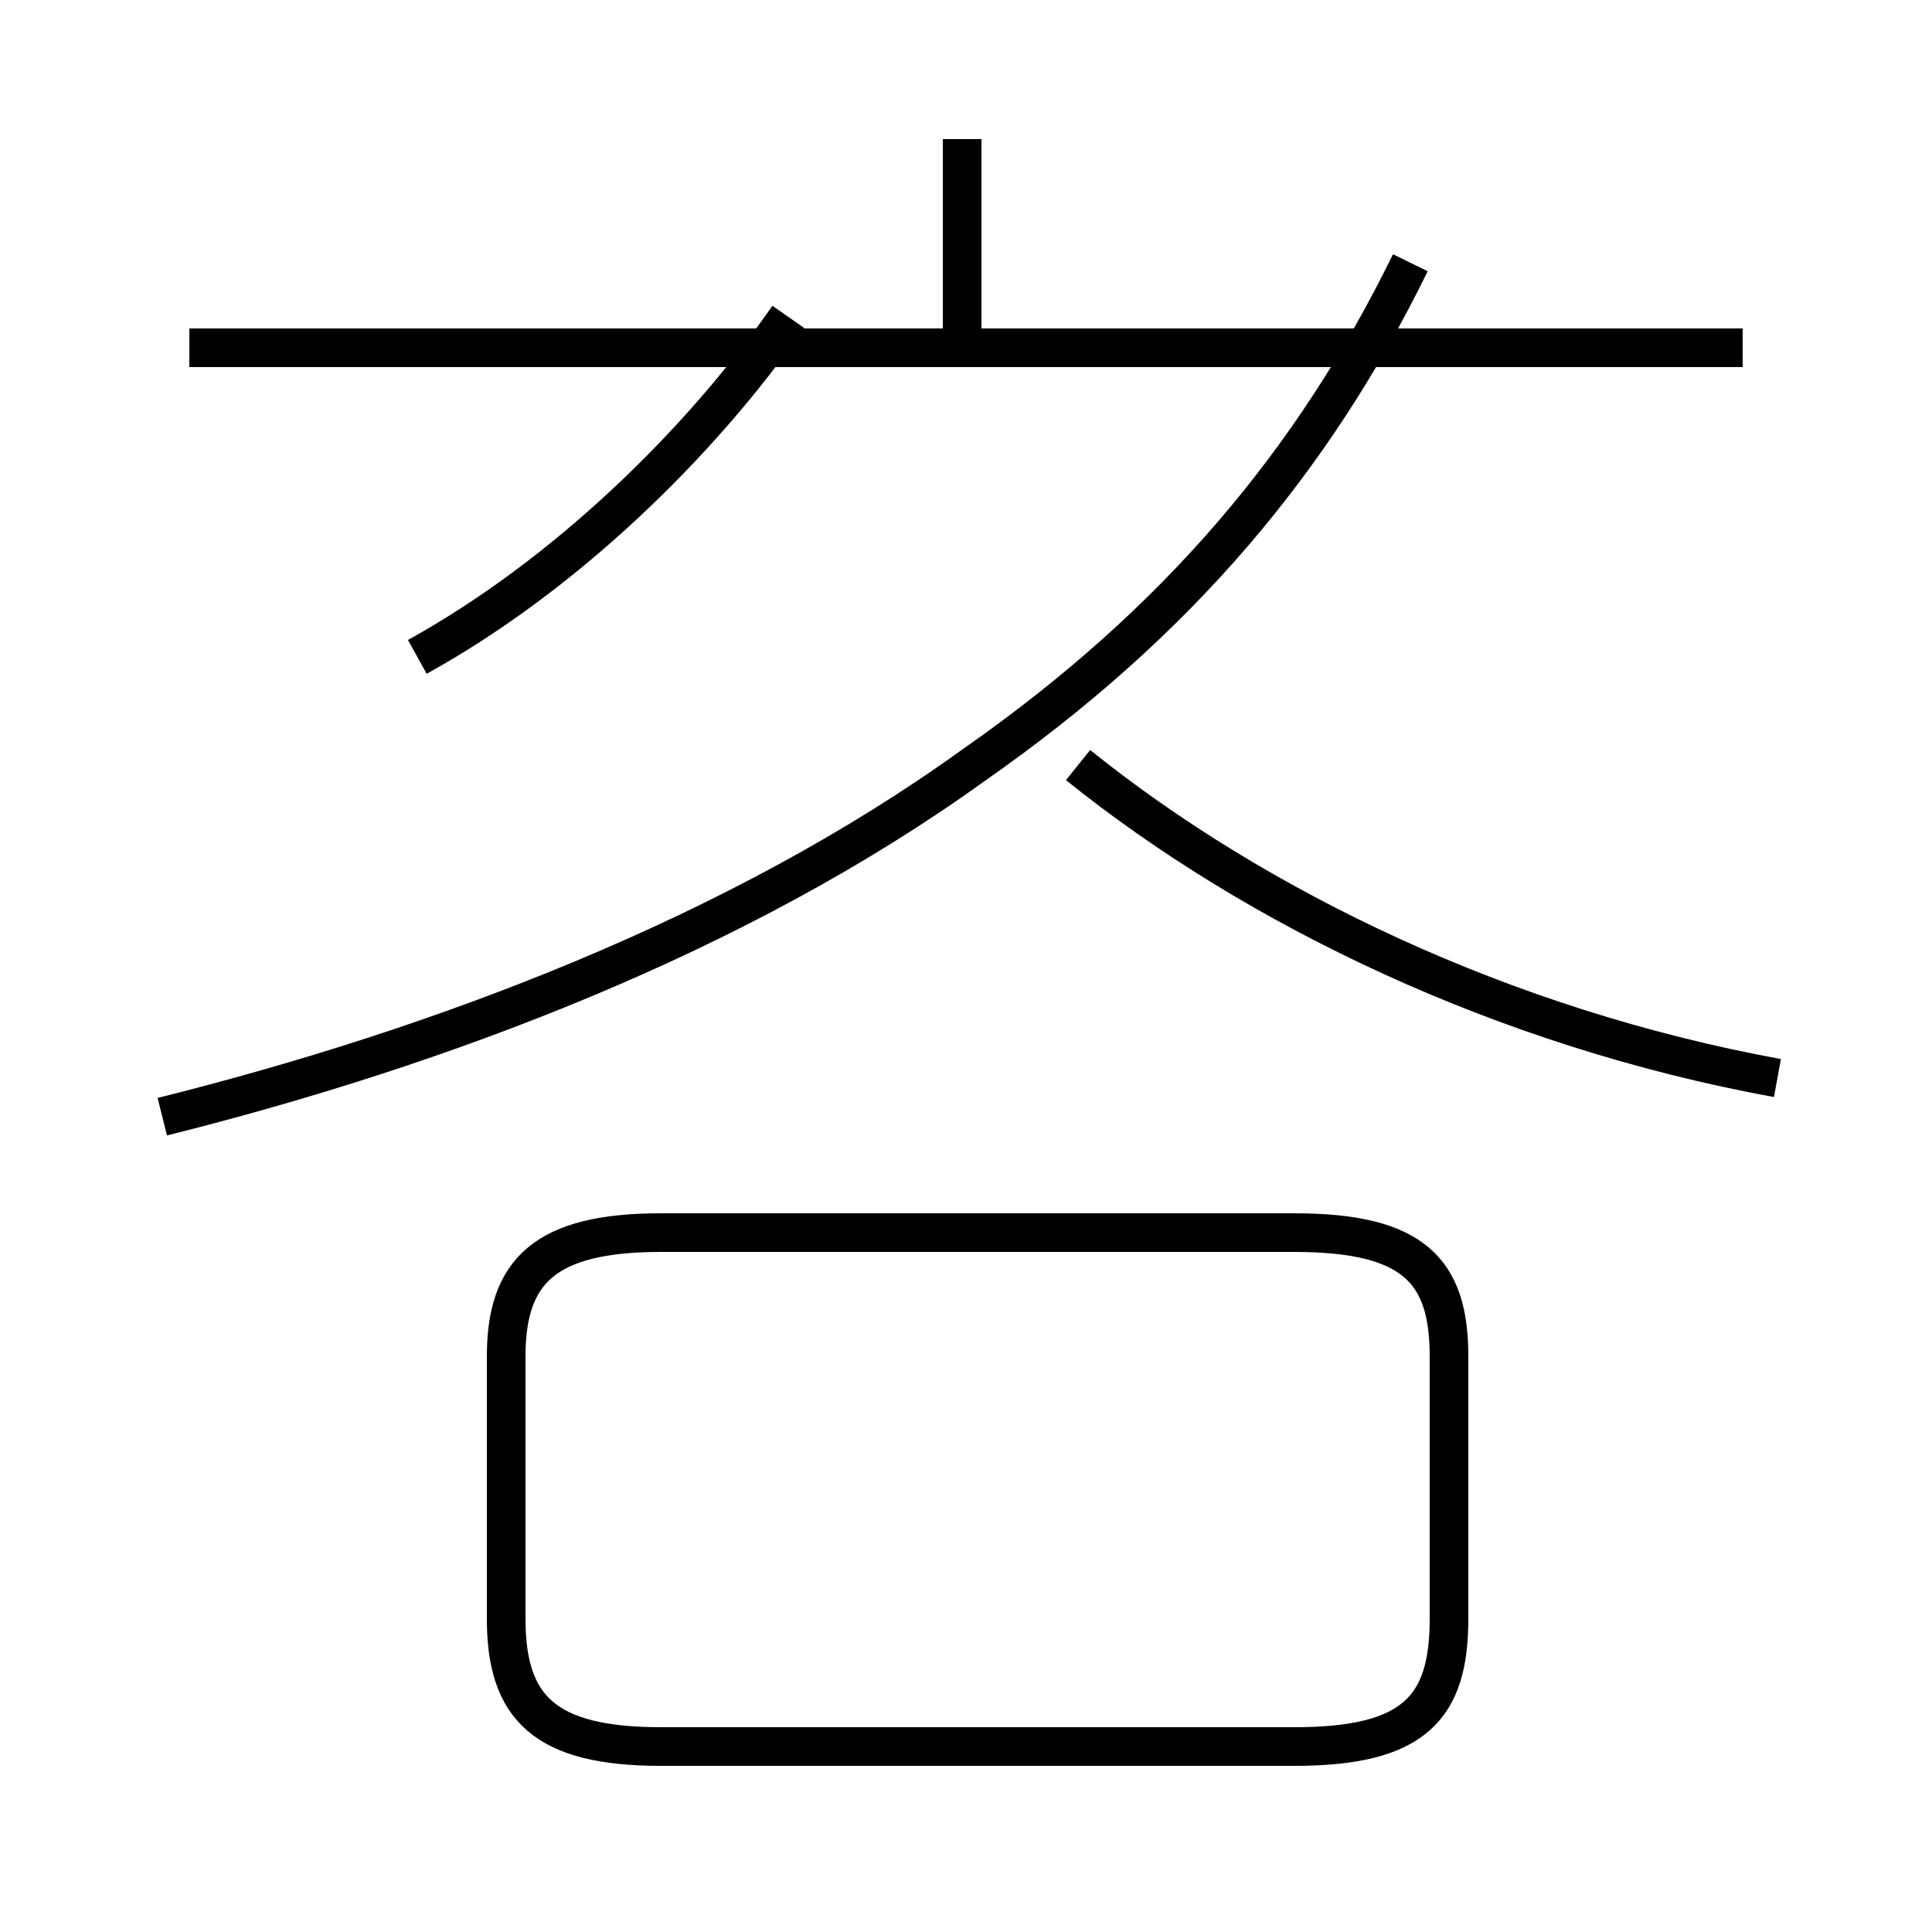 <?xml version='1.0' encoding='utf8'?>
<svg viewBox="0.0 -44.0 50.0 50.0" version="1.1" xmlns="http://www.w3.org/2000/svg">
<rect x="0.0" y="-44.0" width="50.0" height="50.0" fill="#808080" stroke="none"/>
<rect x="-1000" y="-1000" width="2000" height="2000" stroke="white" fill="white"/>
<g style="fill:none; stroke:#000000;  stroke-width:1">
<path d="M 24.9 34.9 L 24.9 40.4 M 10.8 27.0 C 14.6 29.1 18.1 32.5 20.4 35.8 M 45.1 35.0 L 4.9 35.0 M 4.2 15.1 C 11.4 16.9 19.1 19.8 25.2 24.2 C 30.5 27.9 34.0 32.1 36.5 37.2 M 46.0 16.1 C 38.9 17.4 32.5 20.5 27.9 24.2 M 17.1 -1.2 L 33.5 -1.2 C 36.6 -1.2 37.5 -0.2 37.5 2.1 L 37.5 8.9 C 37.5 11.1 36.6 12.1 33.5 12.1 L 17.1 12.1 C 14.1 12.1 13.1 11.1 13.1 8.9 L 13.1 2.1 C 13.1 -0.2 14.1 -1.2 17.1 -1.2 Z " transform="scale(1, -1)" />
</g>
</svg>